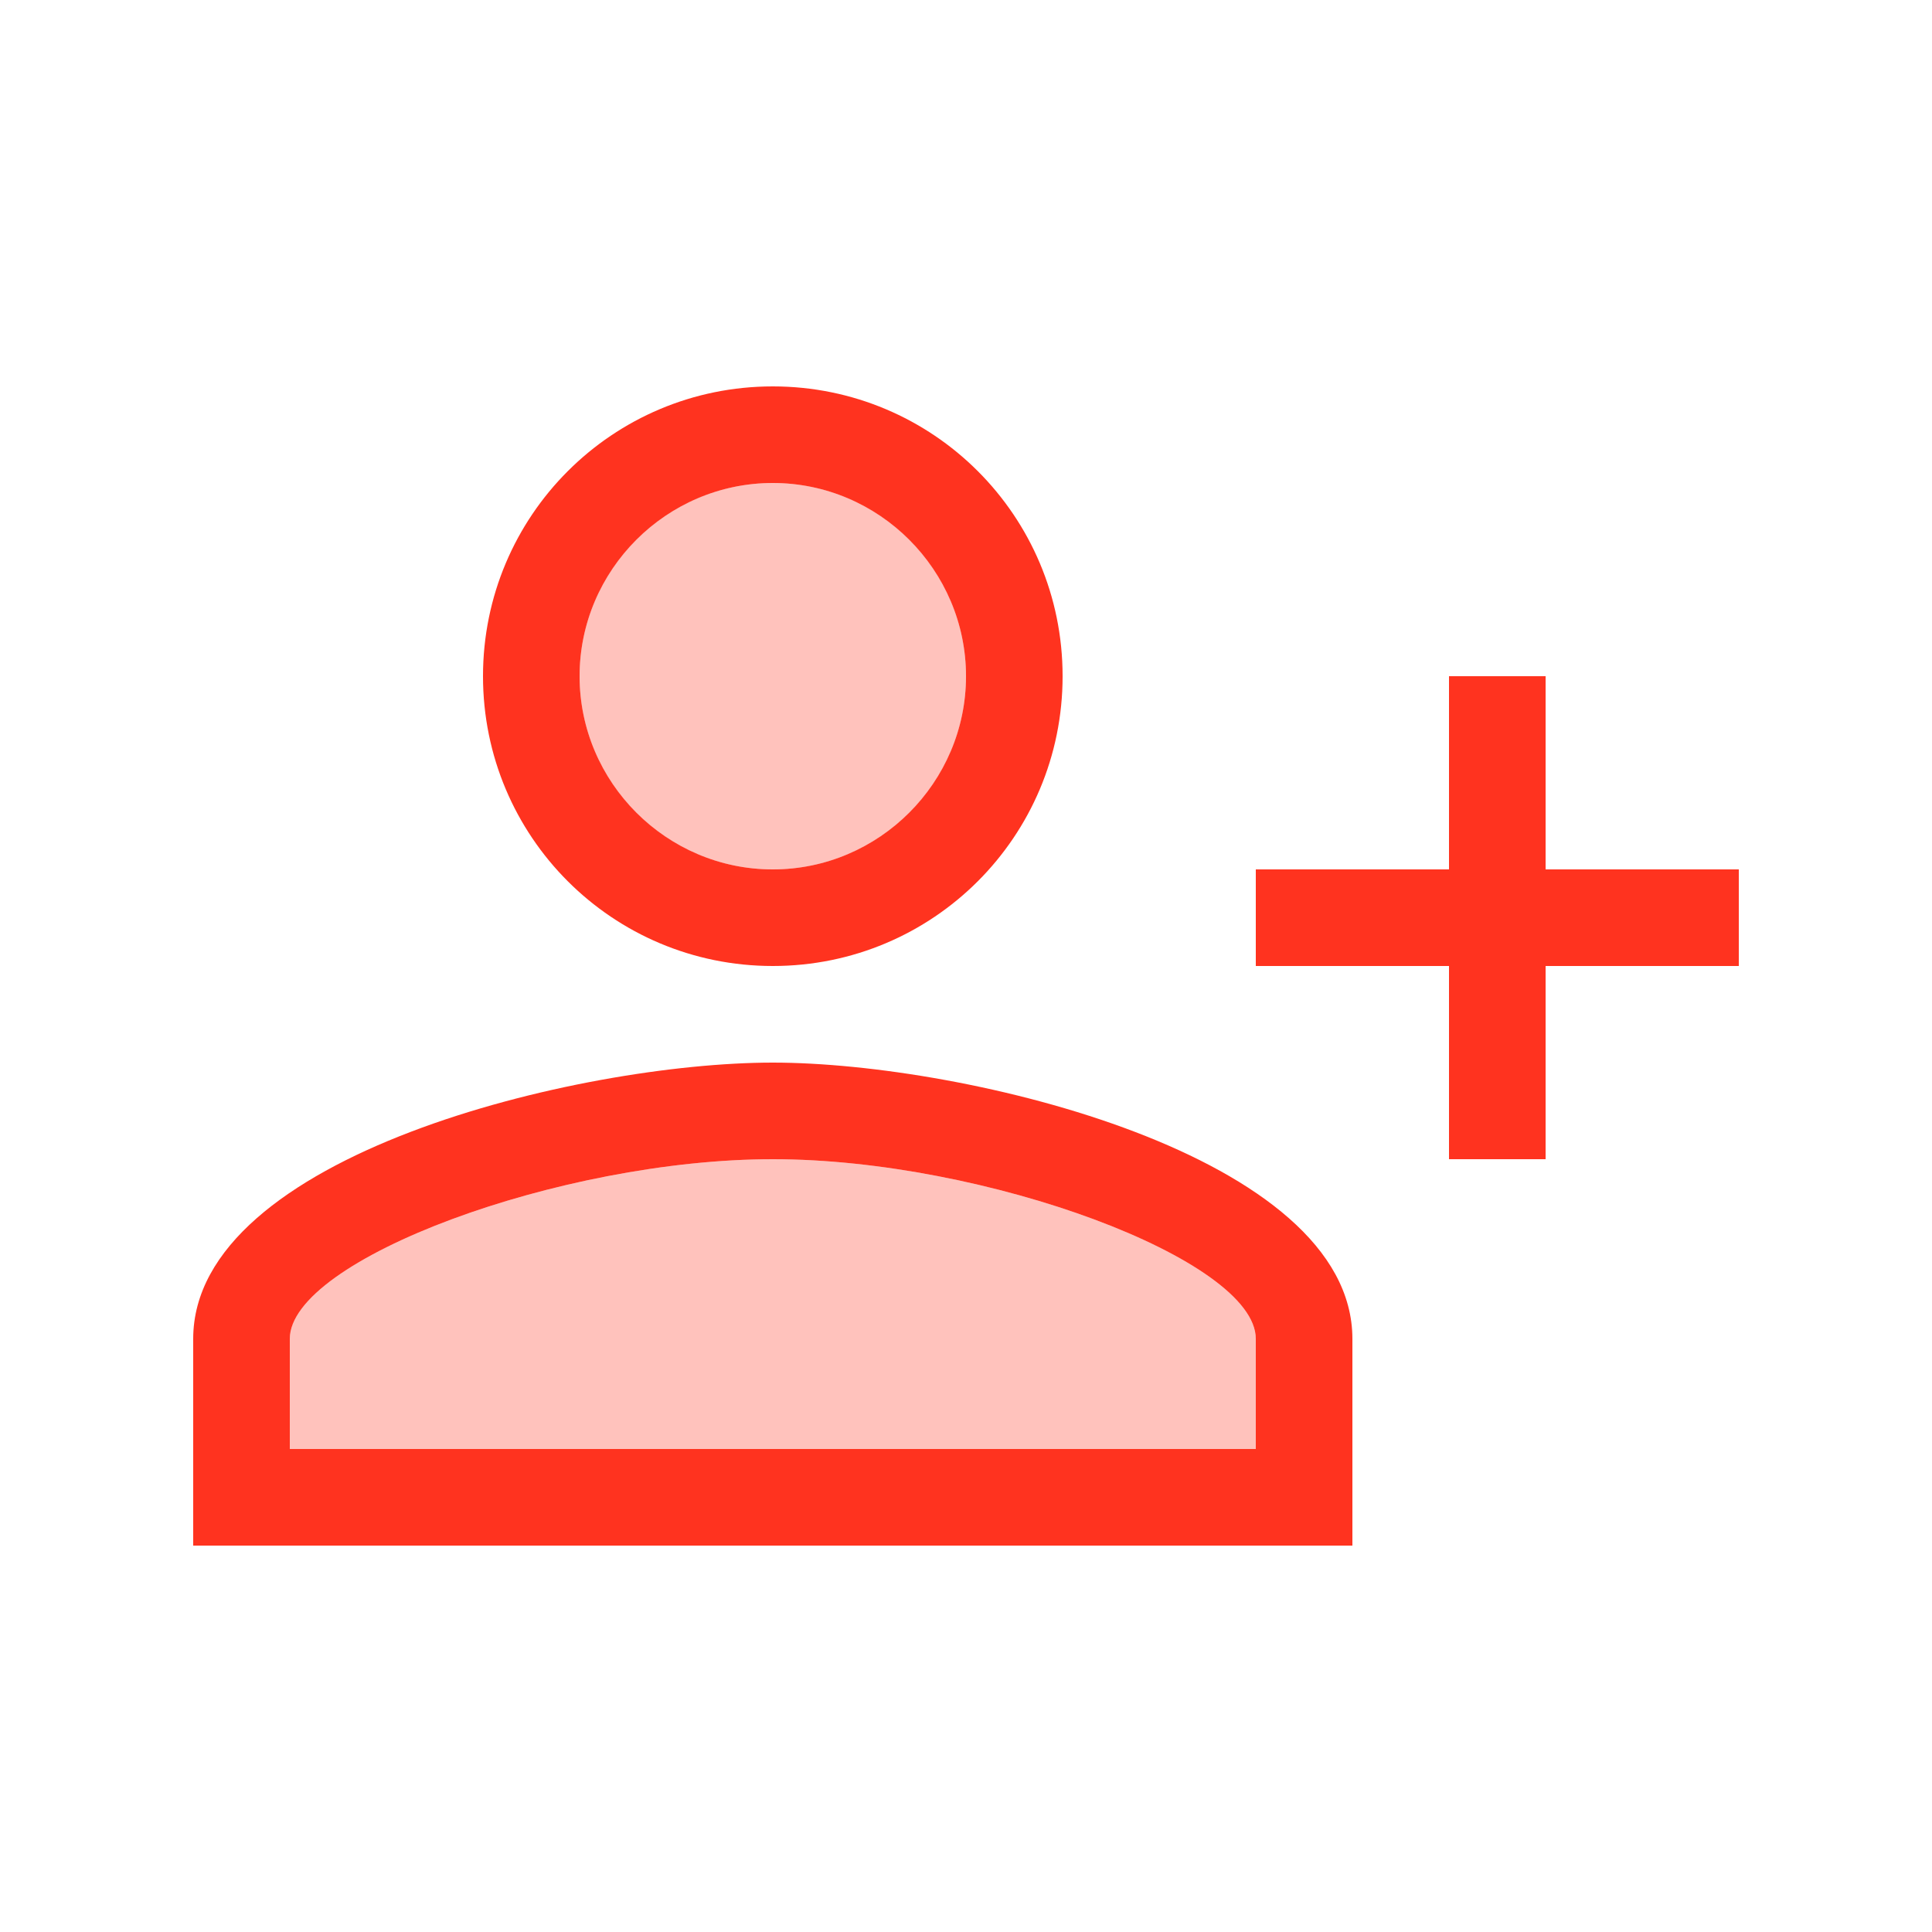 <svg fill="#FF331F" xmlns="http://www.w3.org/2000/svg" enable-background="new 0 0 20 20" height="20" viewBox="0 0 20 20" width="20"><g><rect fill="none" height="20" width="20"/></g><g><g><circle cx="8" cy="7" opacity=".3" r="2"/><path d="M8,12c-2.2,0-5,1.04-5,1.86V15h10v-1.14C13,13.04,10.2,12,8,12z" opacity=".3"/><path d="M8,11c-2,0-6,0.96-6,2.86V16h12v-2.14C14,11.96,10,11,8,11z M13,15H3v-1.14C3,13.04,5.8,12,8,12c2.2,0,5,1.04,5,1.86V15z"/><path d="M8,10c1.66,0,3-1.34,3-3c0-1.66-1.34-3-3-3C6.34,4,5,5.34,5,7C5,8.66,6.34,10,8,10z M8,5c1.1,0,2,0.9,2,2S9.1,9,8,9 S6,8.1,6,7S6.9,5,8,5z"/><polygon points="16,9 16,7 15,7 15,9 13,9 13,10 15,10 15,12 16,12 16,10 18,10 18,9"/></g></g></svg>